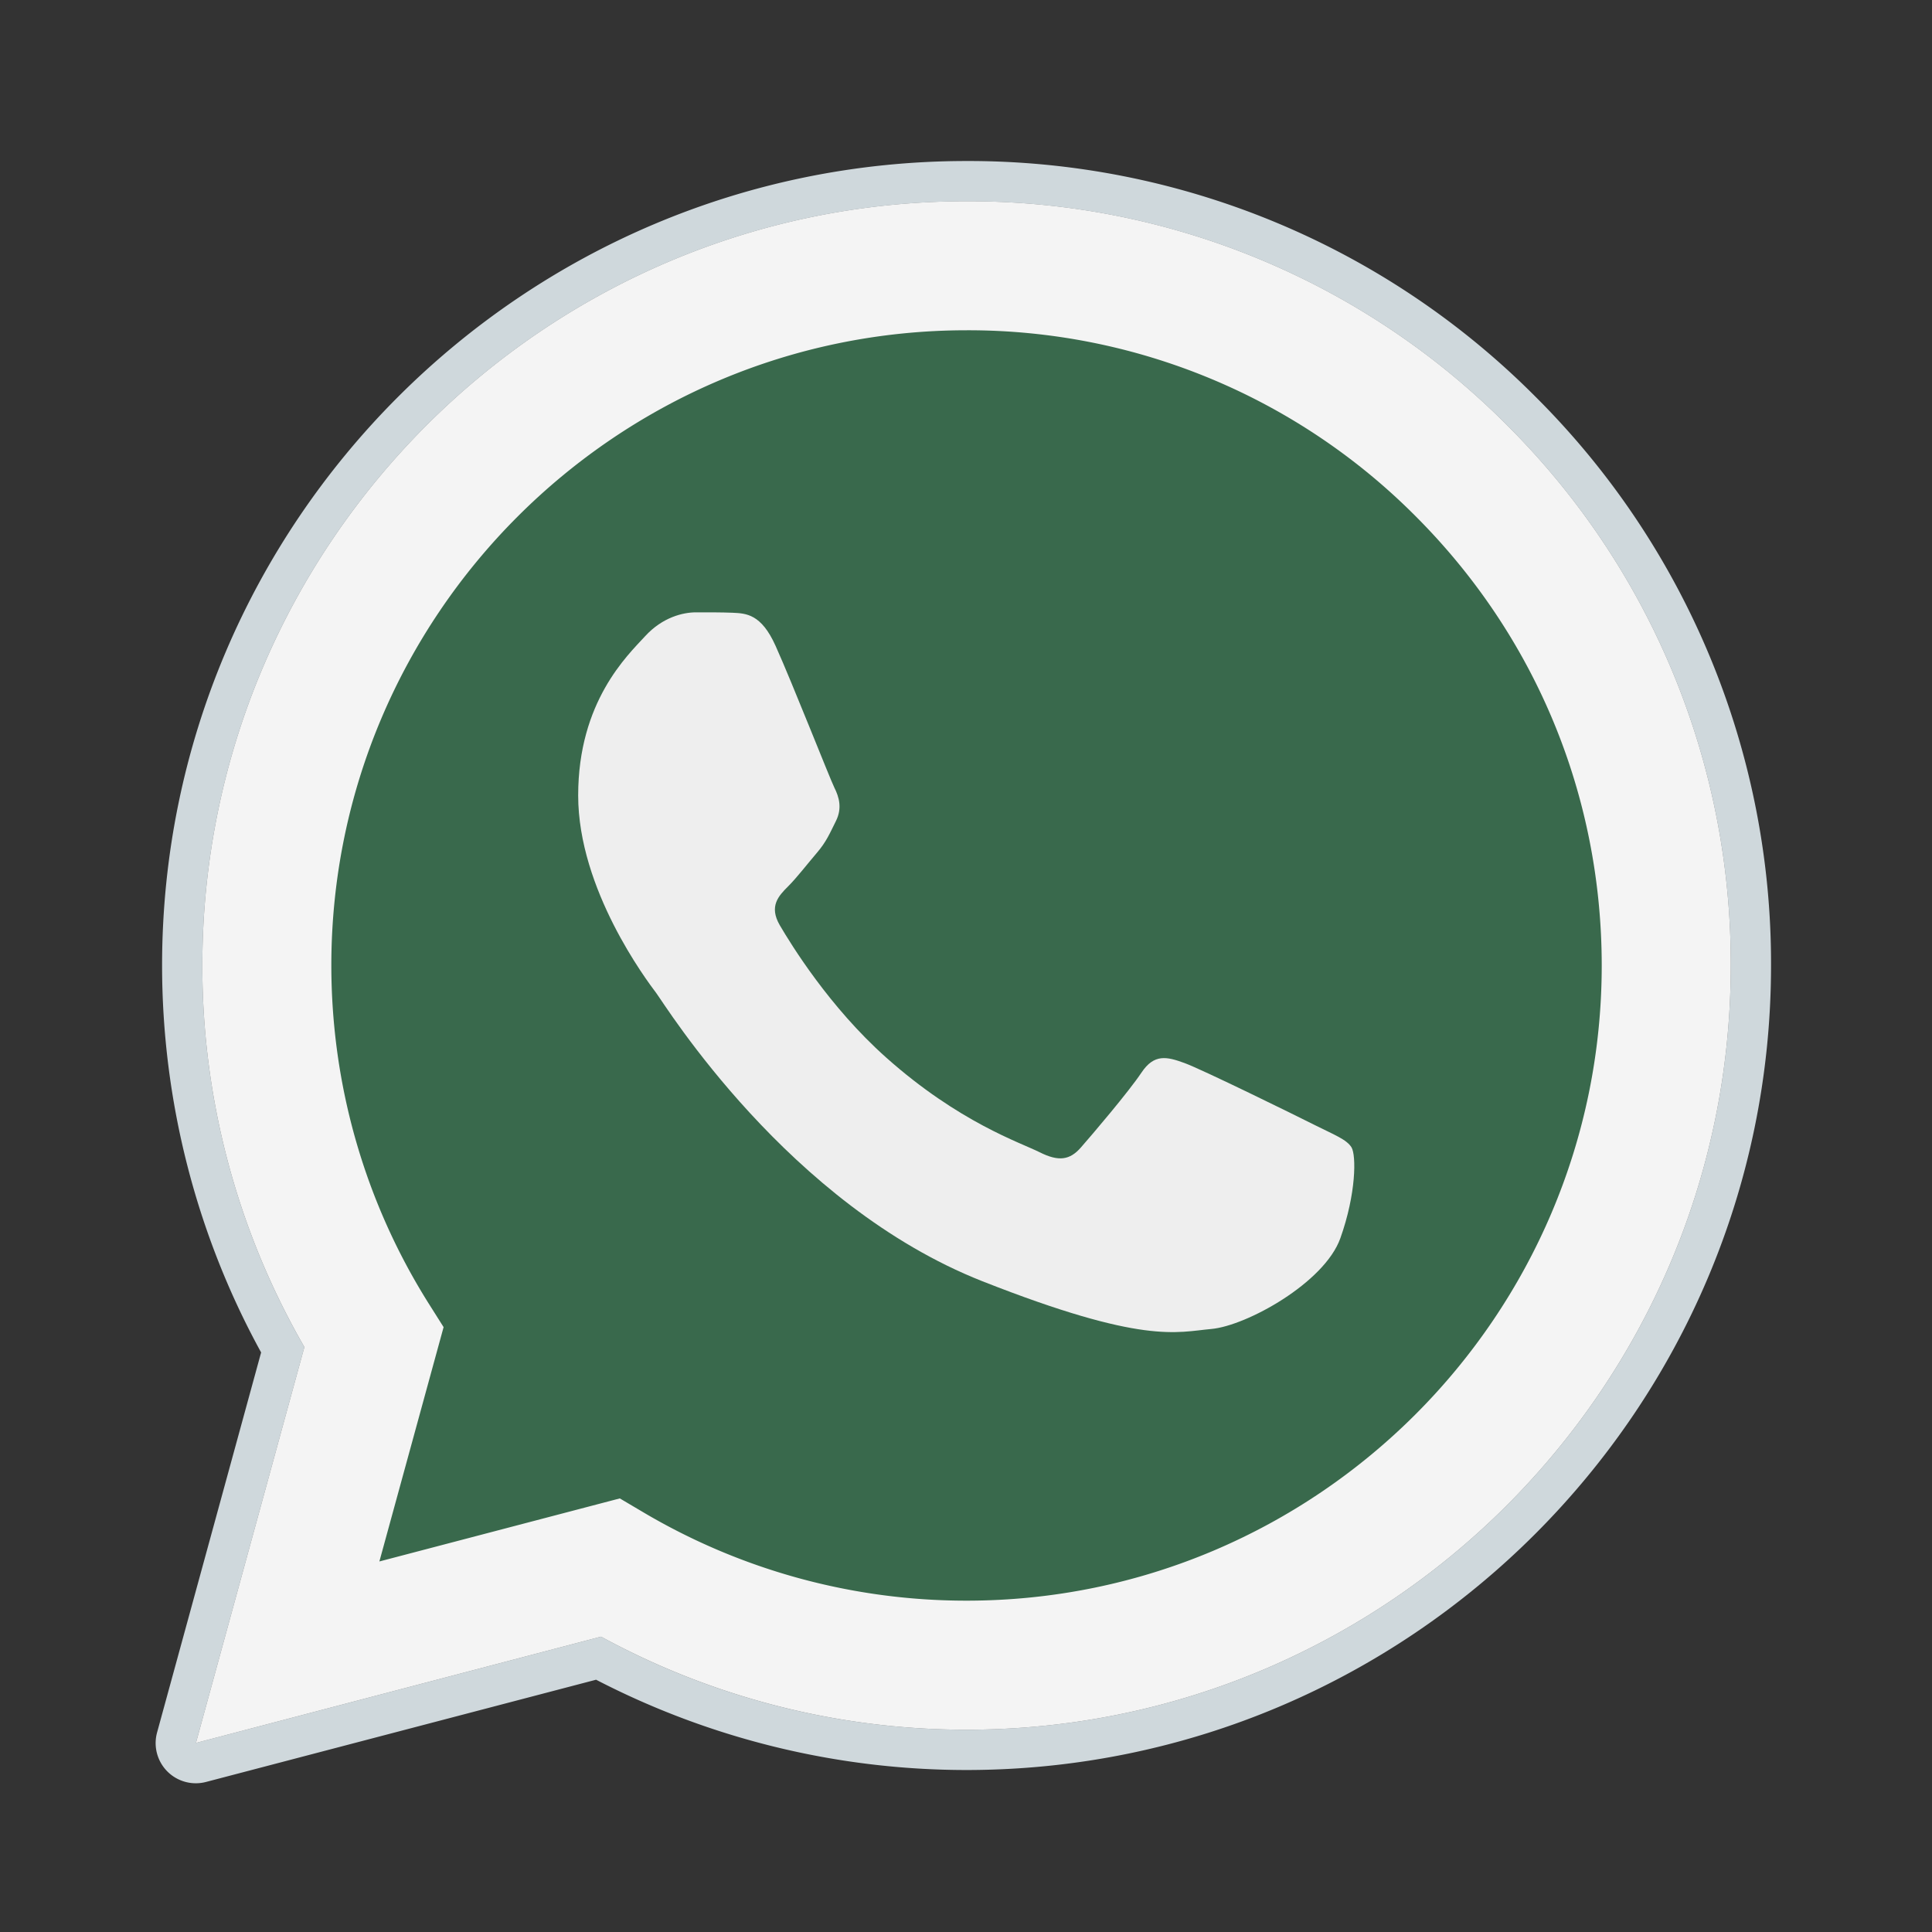 <svg width="38" height="38" fill="none" xmlns="http://www.w3.org/2000/svg"><rect width="100%" height="100%" fill="#333333" stroke="none"/><path d="m3.854 34.281 2.133-7.786a14.995 14.995 0 0 1-2.007-7.512c.004-8.285 6.745-15.025 15.031-15.025a14.936 14.936 0 0 1 10.632 4.406 14.936 14.936 0 0 1 4.399 10.63c-.004 8.286-6.747 15.027-15.031 15.027h-.006a15.015 15.015 0 0 1-7.183-1.83l-7.968 2.09Z" fill="#EEE"/><path d="M3.854 34.677a.395.395 0 0 1-.382-.5l2.09-7.628a15.421 15.421 0 0 1-1.977-7.565C3.588 10.48 10.508 3.562 19.01 3.562c4.125.002 8 1.608 10.912 4.523a15.328 15.328 0 0 1 4.514 10.91c-.003 8.503-6.923 15.422-15.426 15.422-2.525 0-5.022-.624-7.239-1.803l-7.818 2.05a.362.362 0 0 1-.1.013Z" fill="#fff" fill-opacity=".38"/><path d="M19.011 3.959a14.936 14.936 0 0 1 10.632 4.406 14.936 14.936 0 0 1 4.399 10.63c-.004 8.285-6.747 15.026-15.031 15.026h-.006c-2.515 0-4.988-.631-7.183-1.83l-7.968 2.09 2.133-7.785a14.995 14.995 0 0 1-2.007-7.512c.004-8.285 6.745-15.025 15.031-15.025Zm0-.792c-8.721 0-15.82 7.095-15.823 15.817 0 2.665.672 5.292 1.948 7.617L3.09 34.074a.79.79 0 0 0 .965.974l7.669-2.01a15.855 15.855 0 0 0 7.28 1.776c8.728 0 15.826-7.096 15.83-15.818a15.72 15.72 0 0 0-4.63-11.19 15.73 15.73 0 0 0-11.193-4.639Z" fill="#CFD8DC"/><path d="M27.848 10.158a12.408 12.408 0 0 0-8.833-3.662c-6.89 0-12.495 5.602-12.498 12.488 0 2.36.66 4.657 1.91 6.647l.298.472-1.263 4.609 4.729-1.24.457.27a12.469 12.469 0 0 0 6.358 1.741h.005c6.886 0 12.49-5.602 12.493-12.489 0-3.337-1.297-6.475-3.656-8.836Z" fill="#39694C"/><path fill-rule="evenodd" clip-rule="evenodd" d="M15.254 12.702c-.281-.626-.577-.638-.846-.65-.219-.009-.47-.008-.72-.008s-.656.094-1 .47c-.345.376-1.316 1.284-1.316 3.132s1.346 3.634 1.534 3.884c.187.25 2.598 4.163 6.415 5.67 3.173 1.25 3.819 1.001 4.507.939.69-.063 2.223-.908 2.535-1.785.313-.878.313-1.629.22-1.786-.095-.156-.345-.25-.72-.438-.375-.189-2.222-1.097-2.567-1.222-.344-.125-.594-.187-.845.189-.25.375-.97 1.221-1.19 1.471-.218.251-.438.283-.813.095-.375-.189-1.585-.585-3.02-1.864-1.117-.995-1.87-2.225-2.09-2.6-.219-.376-.023-.58.165-.767.169-.169.376-.438.564-.658.188-.22.25-.376.375-.626.125-.251.063-.47-.032-.658-.092-.188-.822-2.046-1.156-2.788Z" fill="#EEE"/></svg>